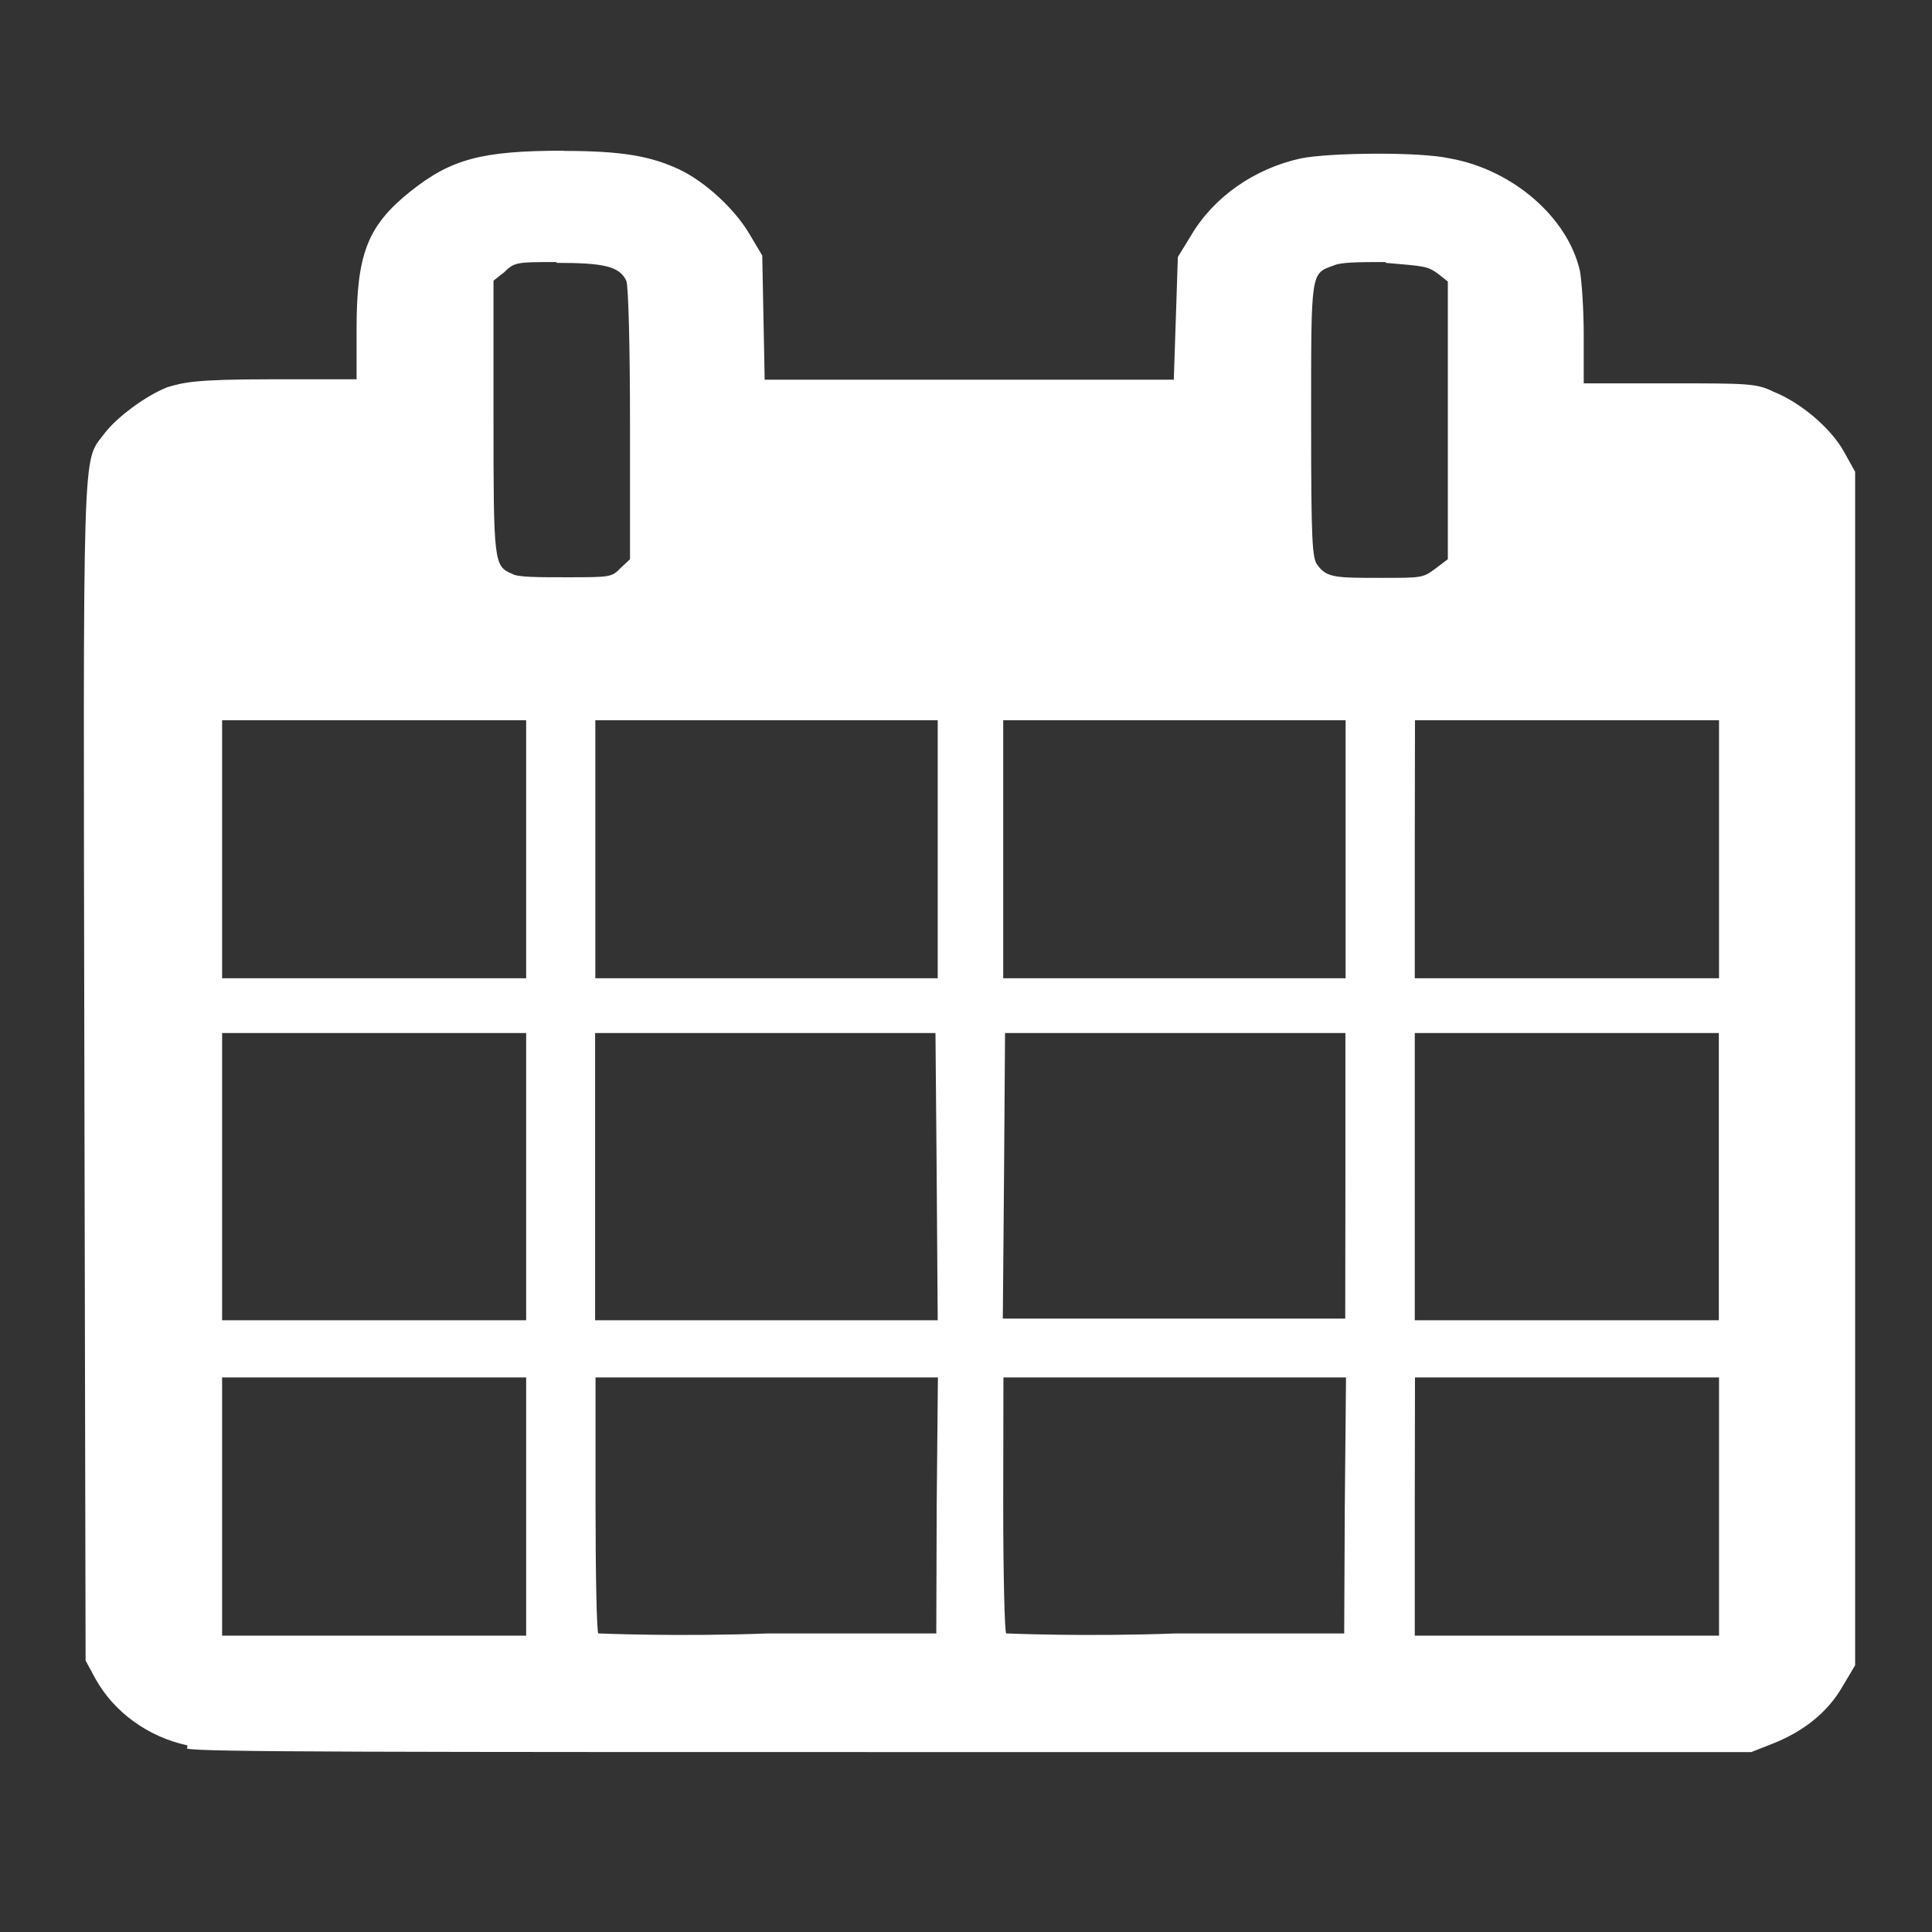 <?xml version="1.0" encoding="UTF-8" standalone="no"?>
<!-- Created with Inkscape (http://www.inkscape.org/) -->

<svg
   xmlns:dc="http://purl.org/dc/elements/1.1/"
   xmlns:cc="http://creativecommons.org/ns#"
   xmlns:rdf="http://www.w3.org/1999/02/22-rdf-syntax-ns#"
   xmlns:svg="http://www.w3.org/2000/svg"
   xmlns="http://www.w3.org/2000/svg"
   xmlns:sodipodi="http://sodipodi.sourceforge.net/DTD/sodipodi-0.dtd"
   xmlns:inkscape="http://www.inkscape.org/namespaces/inkscape"
   width="36"
   height="36"
   viewBox="0 0 9.525 9.525"
   version="1.1"
   id="svg8589"
   inkscape:version="0.92.1 r15371"
   sodipodi:docname="calender.svg">
  <rect x="0" y="0" width="9.525" height="9.525" fill="#333333" stroke="none"/>
  <defs
     id="defs8583" />
  <sodipodi:namedview
     id="base"
     pagecolor="#ffffff"
     bordercolor="#666666"
     borderopacity="1.0"
     inkscape:pageopacity="0.0"
     inkscape:pageshadow="2"
     inkscape:zoom="15.839192"
     inkscape:cx="24.023359"
     inkscape:cy="19.519332"
     inkscape:document-units="mm"
     inkscape:current-layer="layer1"
     showgrid="false"
     units="px"
     inkscape:window-width="1920"
     inkscape:window-height="1027"
     inkscape:window-x="-8"
     inkscape:window-y="-8"
     inkscape:window-maximized="1" />
  <g
     inkscape:label="Layer 1"
     inkscape:groupmode="layer"
     id="layer1"
     transform="translate(0,-287.475)">
    <path
       style="opacity:1;fill:#ffffff;fill-opacity:1;stroke:none;stroke-width:0.011;stroke-opacity:1"
       d="m 2.779,288.218 c -0.404,0 -0.555,0.041 -0.756,0.201 -0.21,0.168 -0.265,0.307 -0.265,0.676 v 0.25 H 1.336 c -0.385,0 -0.43,0.016 -0.511,0.039 -0.104,0.041 -0.25,0.147 -0.313,0.232 -0.107,0.141 -0.102,0 -0.096,3.145 l 0.006,2.901 0.05,0.092 c 0.091,0.162 0.257,0.284 0.452,0.326 l -0.002,0.016 c 0.068,0.017 0.918,0.017 3.899,0.017 h 3.813 l 0.104,-0.041 c 0.155,-0.061 0.273,-0.156 0.345,-0.281 l 0.063,-0.106 v -2.942 -2.942 l -0.055,-0.099 c -0.064,-0.116 -0.214,-0.243 -0.348,-0.296 -0.083,-0.041 -0.125,-0.041 -0.512,-0.041 H 7.808 v -0.235 c 0,-0.13 -0.01,-0.274 -0.019,-0.32 -0.06,-0.264 -0.332,-0.499 -0.641,-0.554 -0.152,-0.034 -0.6,-0.028 -0.735,0 -0.229,0.05 -0.43,0.191 -0.541,0.38 l -0.065,0.106 -0.01,0.303 -0.01,0.302 H 4.778 3.77 l -0.006,-0.306 -0.006,-0.306 -0.063,-0.106 c -0.07,-0.12 -0.216,-0.257 -0.345,-0.318 -0.14,-0.066 -0.282,-0.092 -0.572,-0.092 z m 4.053,0.553 c 0.189,0.016 0.203,0.016 0.253,0.05 l 0.053,0.042 v 0.685 0.684 l -0.062,0.047 v 0 c -0.061,0.045 -0.067,0.045 -0.266,0.045 -0.224,0 -0.27,0 -0.315,-0.064 -0.026,-0.033 -0.031,-0.117 -0.031,-0.713 0,-0.739 -0.003,-0.722 0.111,-0.763 0.036,-0.017 0.127,-0.017 0.257,-0.017 z m -4.088,0 c 0.23,0 0.311,0.016 0.344,0.089 0.01,0.024 0.018,0.321 0.018,0.706 v 0.666 l -0.045,0.042 v 0 c -0.045,0.047 -0.05,0.047 -0.271,0.047 -0.132,0 -0.241,3.1e-4 -0.265,-0.017 -0.09,-0.037 -0.092,-0.055 -0.092,-0.772 v -0.673 l 0.053,-0.042 c 0.05,-0.05 0.063,-0.05 0.258,-0.05 z m -1.649,2.255 h 0.749 0.75 v 0.636 0.636 H 1.844 1.095 v -0.636 z m 1.84,0 h 0.844 0.844 v 0.636 0.636 H 3.779 2.935 v -0.636 z m 2.011,0 H 5.79 6.634 v 0.636 0.636 H 5.79 4.946 v -0.636 z m 2.03,0 h 0.75 0.749 v 0.636 0.636 H 7.725 6.975 v -0.636 z m -5.881,1.542 h 0.749 0.75 v 0.708 0.708 H 1.844 1.095 v -0.708 z m 3.86,0 h 0.839 0.839 v 0.708 l -8.268e-4,0.7 H 5.788 4.944 l 0.006,-0.704 z m 2.02,0 h 0.75 0.749 v 0.708 0.708 H 7.725 6.975 v -0.708 z m -4.041,0 h 0.839 0.839 l 0.006,0.704 0.005,0.712 H 3.778 2.934 v -0.707 z m -1.839,1.698 h 0.749 0.75 v 0.636 0.637 H 1.844 1.095 v -0.637 z m 5.881,0 h 0.75 0.749 v 0.636 0.637 H 7.725 6.975 v -0.637 z m -4.04,0 h 0.844 0.844 l -0.006,0.632 -0.002,0.63 h -0.827 c -0.455,0.017 -0.832,0 -0.839,0 -0.008,0 -0.014,-0.292 -0.014,-0.636 z m 2.011,0 h 0.845 0.844 l -0.006,0.632 -0.003,0.63 H 5.8 c -0.455,0.017 -0.832,0 -0.839,0 -0.008,0 -0.015,-0.292 -0.015,-0.636 z"
       id="path6638"
       inkscape:connector-curvature="0" />
  </g>
</svg>
